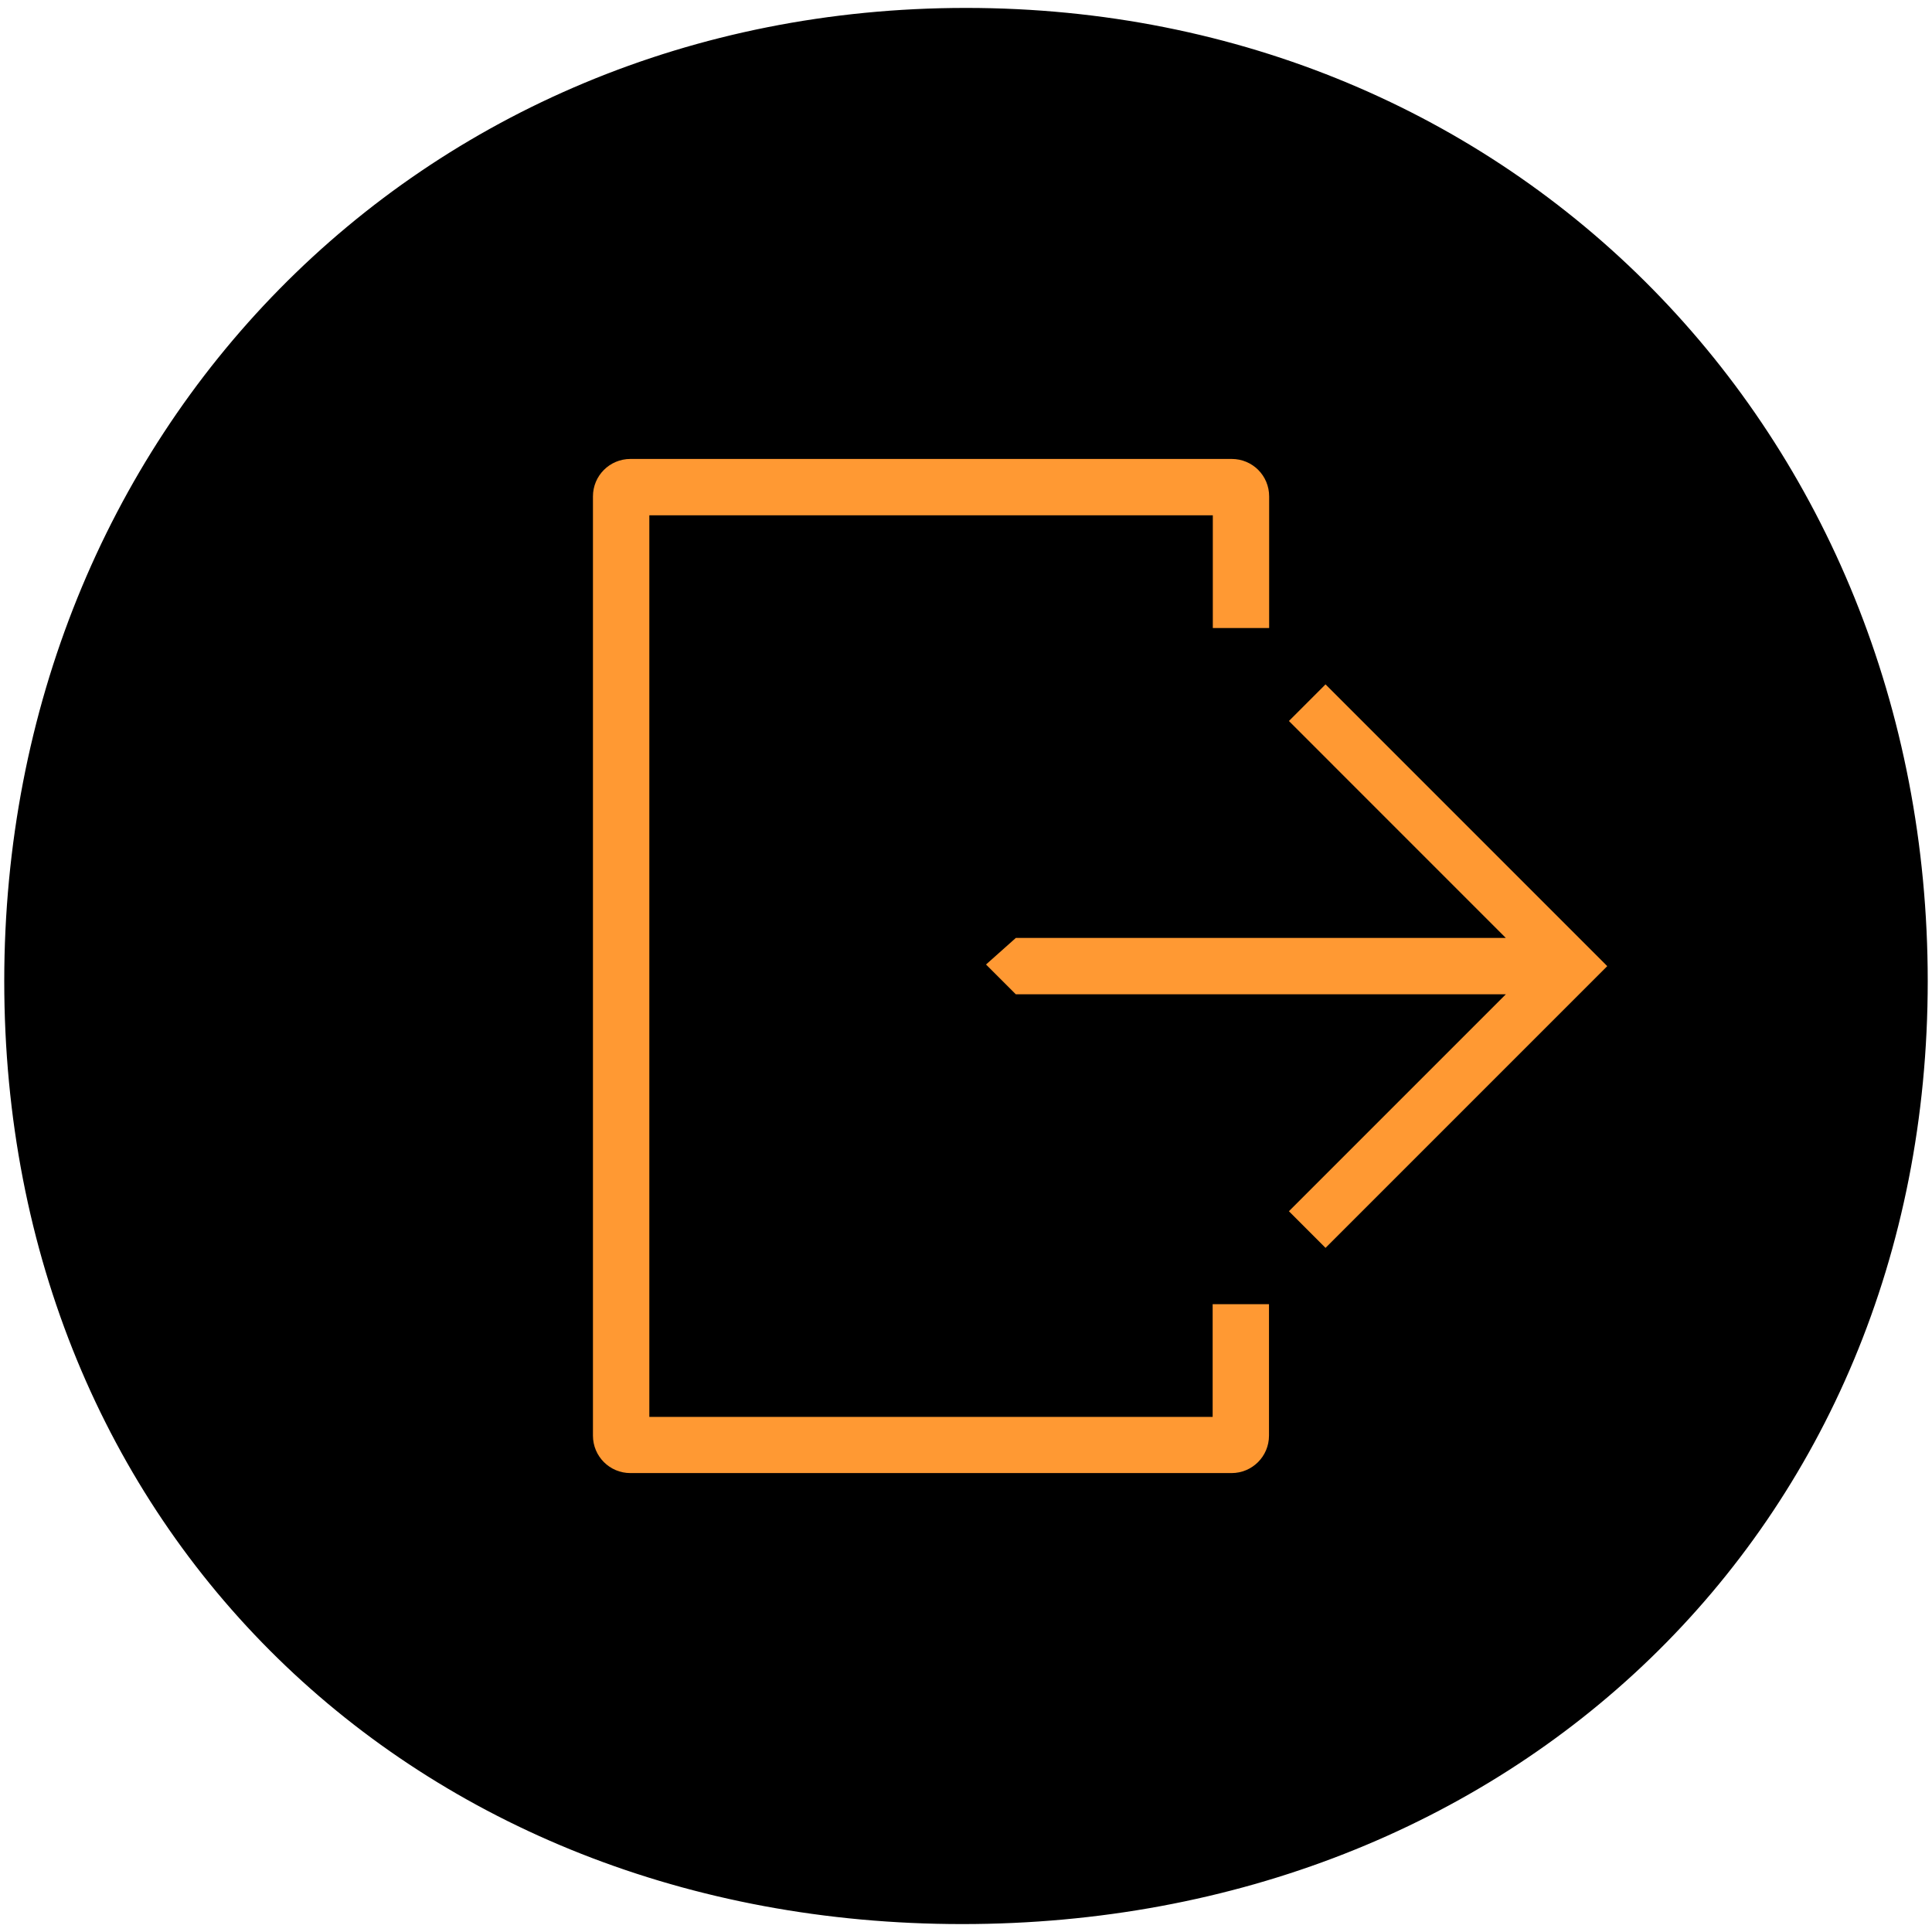 <?xml version="1.0" encoding="utf-8"?>
<!-- Generator: Adobe Illustrator 16.0.0, SVG Export Plug-In . SVG Version: 6.00 Build 0)  -->
<!DOCTYPE svg PUBLIC "-//W3C//DTD SVG 1.1//EN" "http://www.w3.org/Graphics/SVG/1.1/DTD/svg11.dtd">
<svg version="1.1" id="Your_Icon" xmlns="http://www.w3.org/2000/svg" xmlns:xlink="http://www.w3.org/1999/xlink" x="0px" y="0px"
	 width="100px" height="100px" viewBox="0 0 100 100" enable-background="new 0 0 100 100" xml:space="preserve">
<path id="XMLID_1_" stroke="#000000" stroke-miterlimit="10" d="M99.279,50.785c0,28.098-21.373,48.305-49.473,48.305
	C21.707,99.09,0.72,78.883,0.72,50.785C0.721,22.684,21.901,0.91,50,0.91C78.1,0.91,99.279,22.682,99.279,50.785z"/>
<path fill="#FF9933" d="M30.691,25.694v48.614c0,1.071,0.865,1.938,1.938,1.938h31.116c1.071,0,1.938-0.865,1.938-1.938v-6.803
	h-2.916v5.834H33.609V26.673h29.166v5.833h2.916v-6.813c0-1.073-0.861-1.938-1.938-1.938H32.629
	C31.557,23.756,30.691,24.621,30.691,25.694z"/>
<polygon fill="#FF9933" points="68.609,35.423 66.714,37.319 77.941,48.548 52.579,48.548 51.036,49.923 52.579,51.465 
	77.941,51.465 66.714,62.693 68.609,64.59 83.191,50.007 "/>
</svg>
